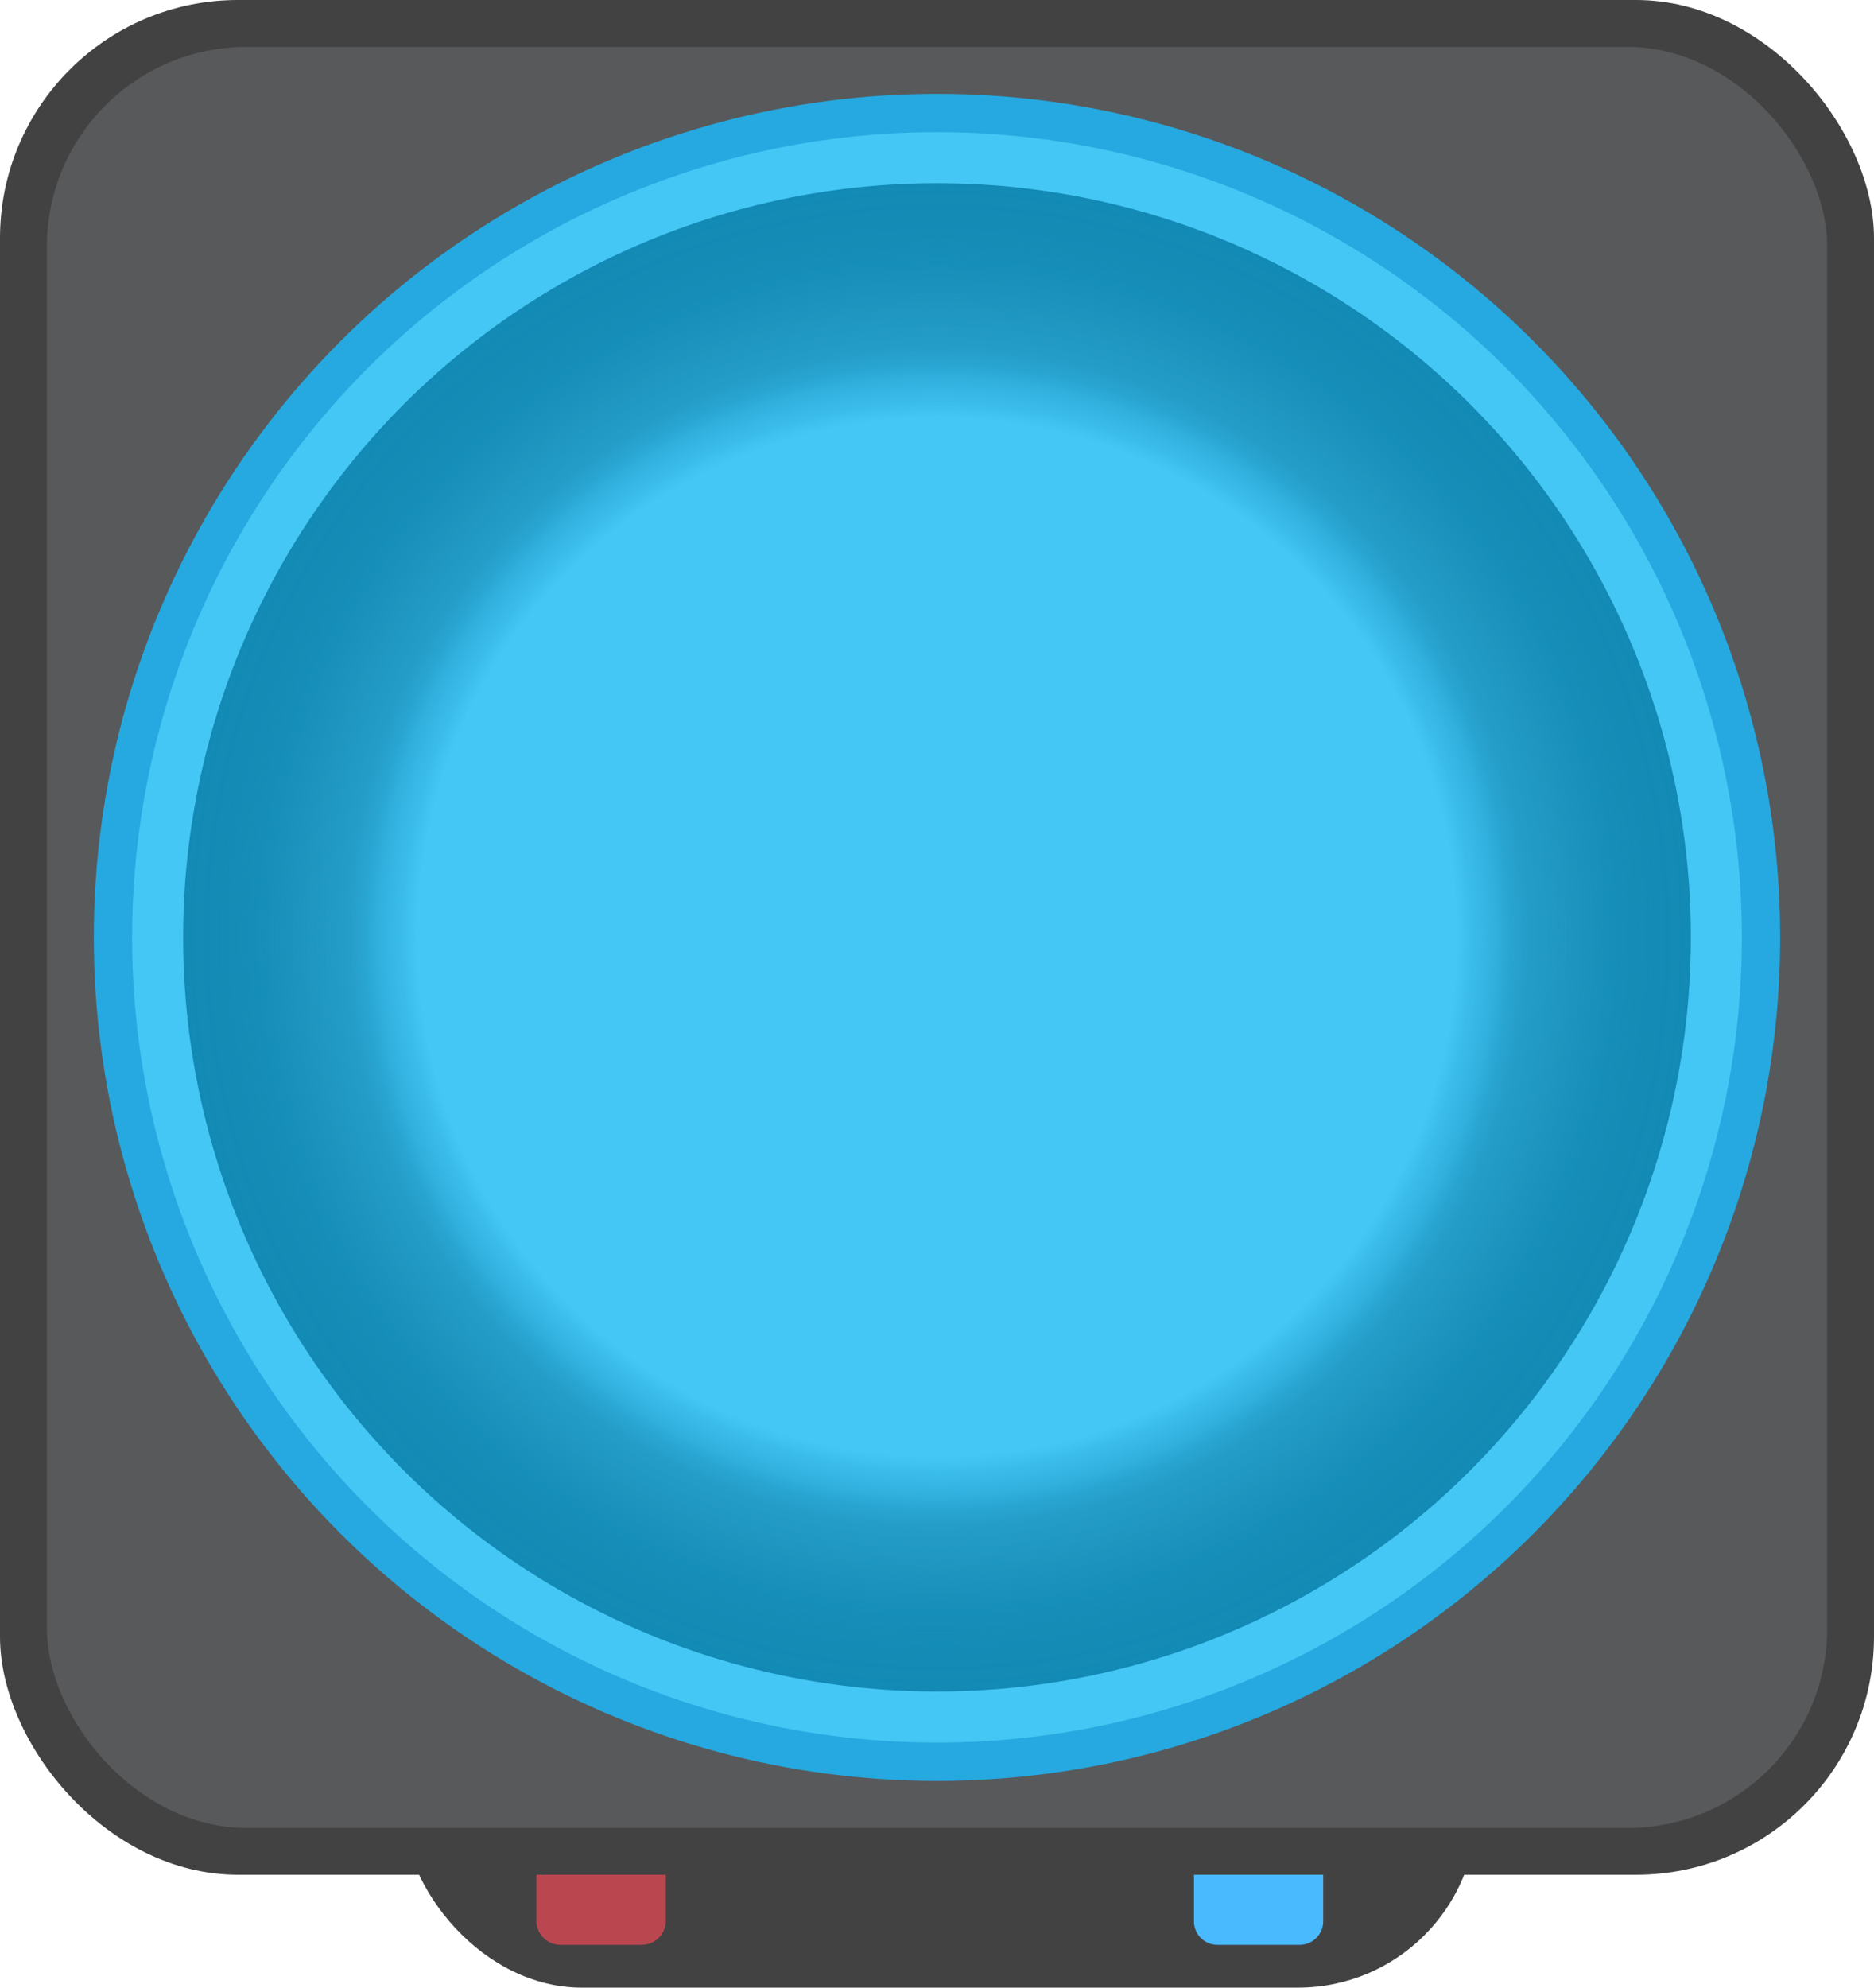 <svg id="svg26706" xmlns="http://www.w3.org/2000/svg" xmlns:xlink="http://www.w3.org/1999/xlink" viewBox="0 0 149.8 158.82"><defs><style>.cls-1{fill:#434243;}.cls-2{fill:#58595b;}.cls-3{fill:#25a9e0;}.cls-4{fill:#44c7f4;}.cls-5{fill:url(#radial-gradient);}.cls-6{fill:#ba4750;}.cls-7{fill:#4abaff;}</style><radialGradient id="radial-gradient" cx="74.9" cy="74.9" r="60.26" gradientUnits="userSpaceOnUse"><stop offset="0.69" stop-color="#25a9e0" stop-opacity="0"/><stop offset="0.69" stop-color="#24a7de" stop-opacity="0.03"/><stop offset="0.71" stop-color="#1d9acc" stop-opacity="0.25"/><stop offset="0.74" stop-color="#1790bf" stop-opacity="0.42"/><stop offset="0.76" stop-color="#1389b5" stop-opacity="0.55"/><stop offset="0.78" stop-color="#1184af" stop-opacity="0.62"/><stop offset="0.8" stop-color="#1083ad" stop-opacity="0.65"/><stop offset="0.85" stop-color="#1186b0" stop-opacity="0.79"/><stop offset="0.9" stop-color="#1188b3" stop-opacity="0.91"/><stop offset="0.95" stop-color="#128ab4" stop-opacity="0.98"/><stop offset="1" stop-color="#128ab5"/></radialGradient></defs><title>Watercooler 02</title><rect class="cls-1" x="32.22" y="124.35" width="85.83" height="34.47" rx="14.3"/><rect class="cls-1" width="149.8" height="149.8" rx="19.02"/><rect class="cls-2" x="3.75" y="3.75" width="142.31" height="142.31" rx="15.96"/><circle class="cls-3" cx="74.9" cy="74.9" r="67.4"/><circle class="cls-4" cx="74.9" cy="74.9" r="64.34"/><circle class="cls-5" cx="74.9" cy="74.9" r="60.26"/><path class="cls-6" d="M42.88,149.8H53.22a0,0,0,0,1,0,0v3.68a1.92,1.92,0,0,1-1.92,1.92H44.8a1.92,1.92,0,0,1-1.92-1.92V149.8A0,0,0,0,1,42.88,149.8Z"/><path class="cls-7" d="M95.43,149.8h10.34a0,0,0,0,1,0,0v3.72a1.88,1.88,0,0,1-1.88,1.88H97.32a1.88,1.88,0,0,1-1.88-1.88V149.8A0,0,0,0,1,95.43,149.8Z"/></svg>